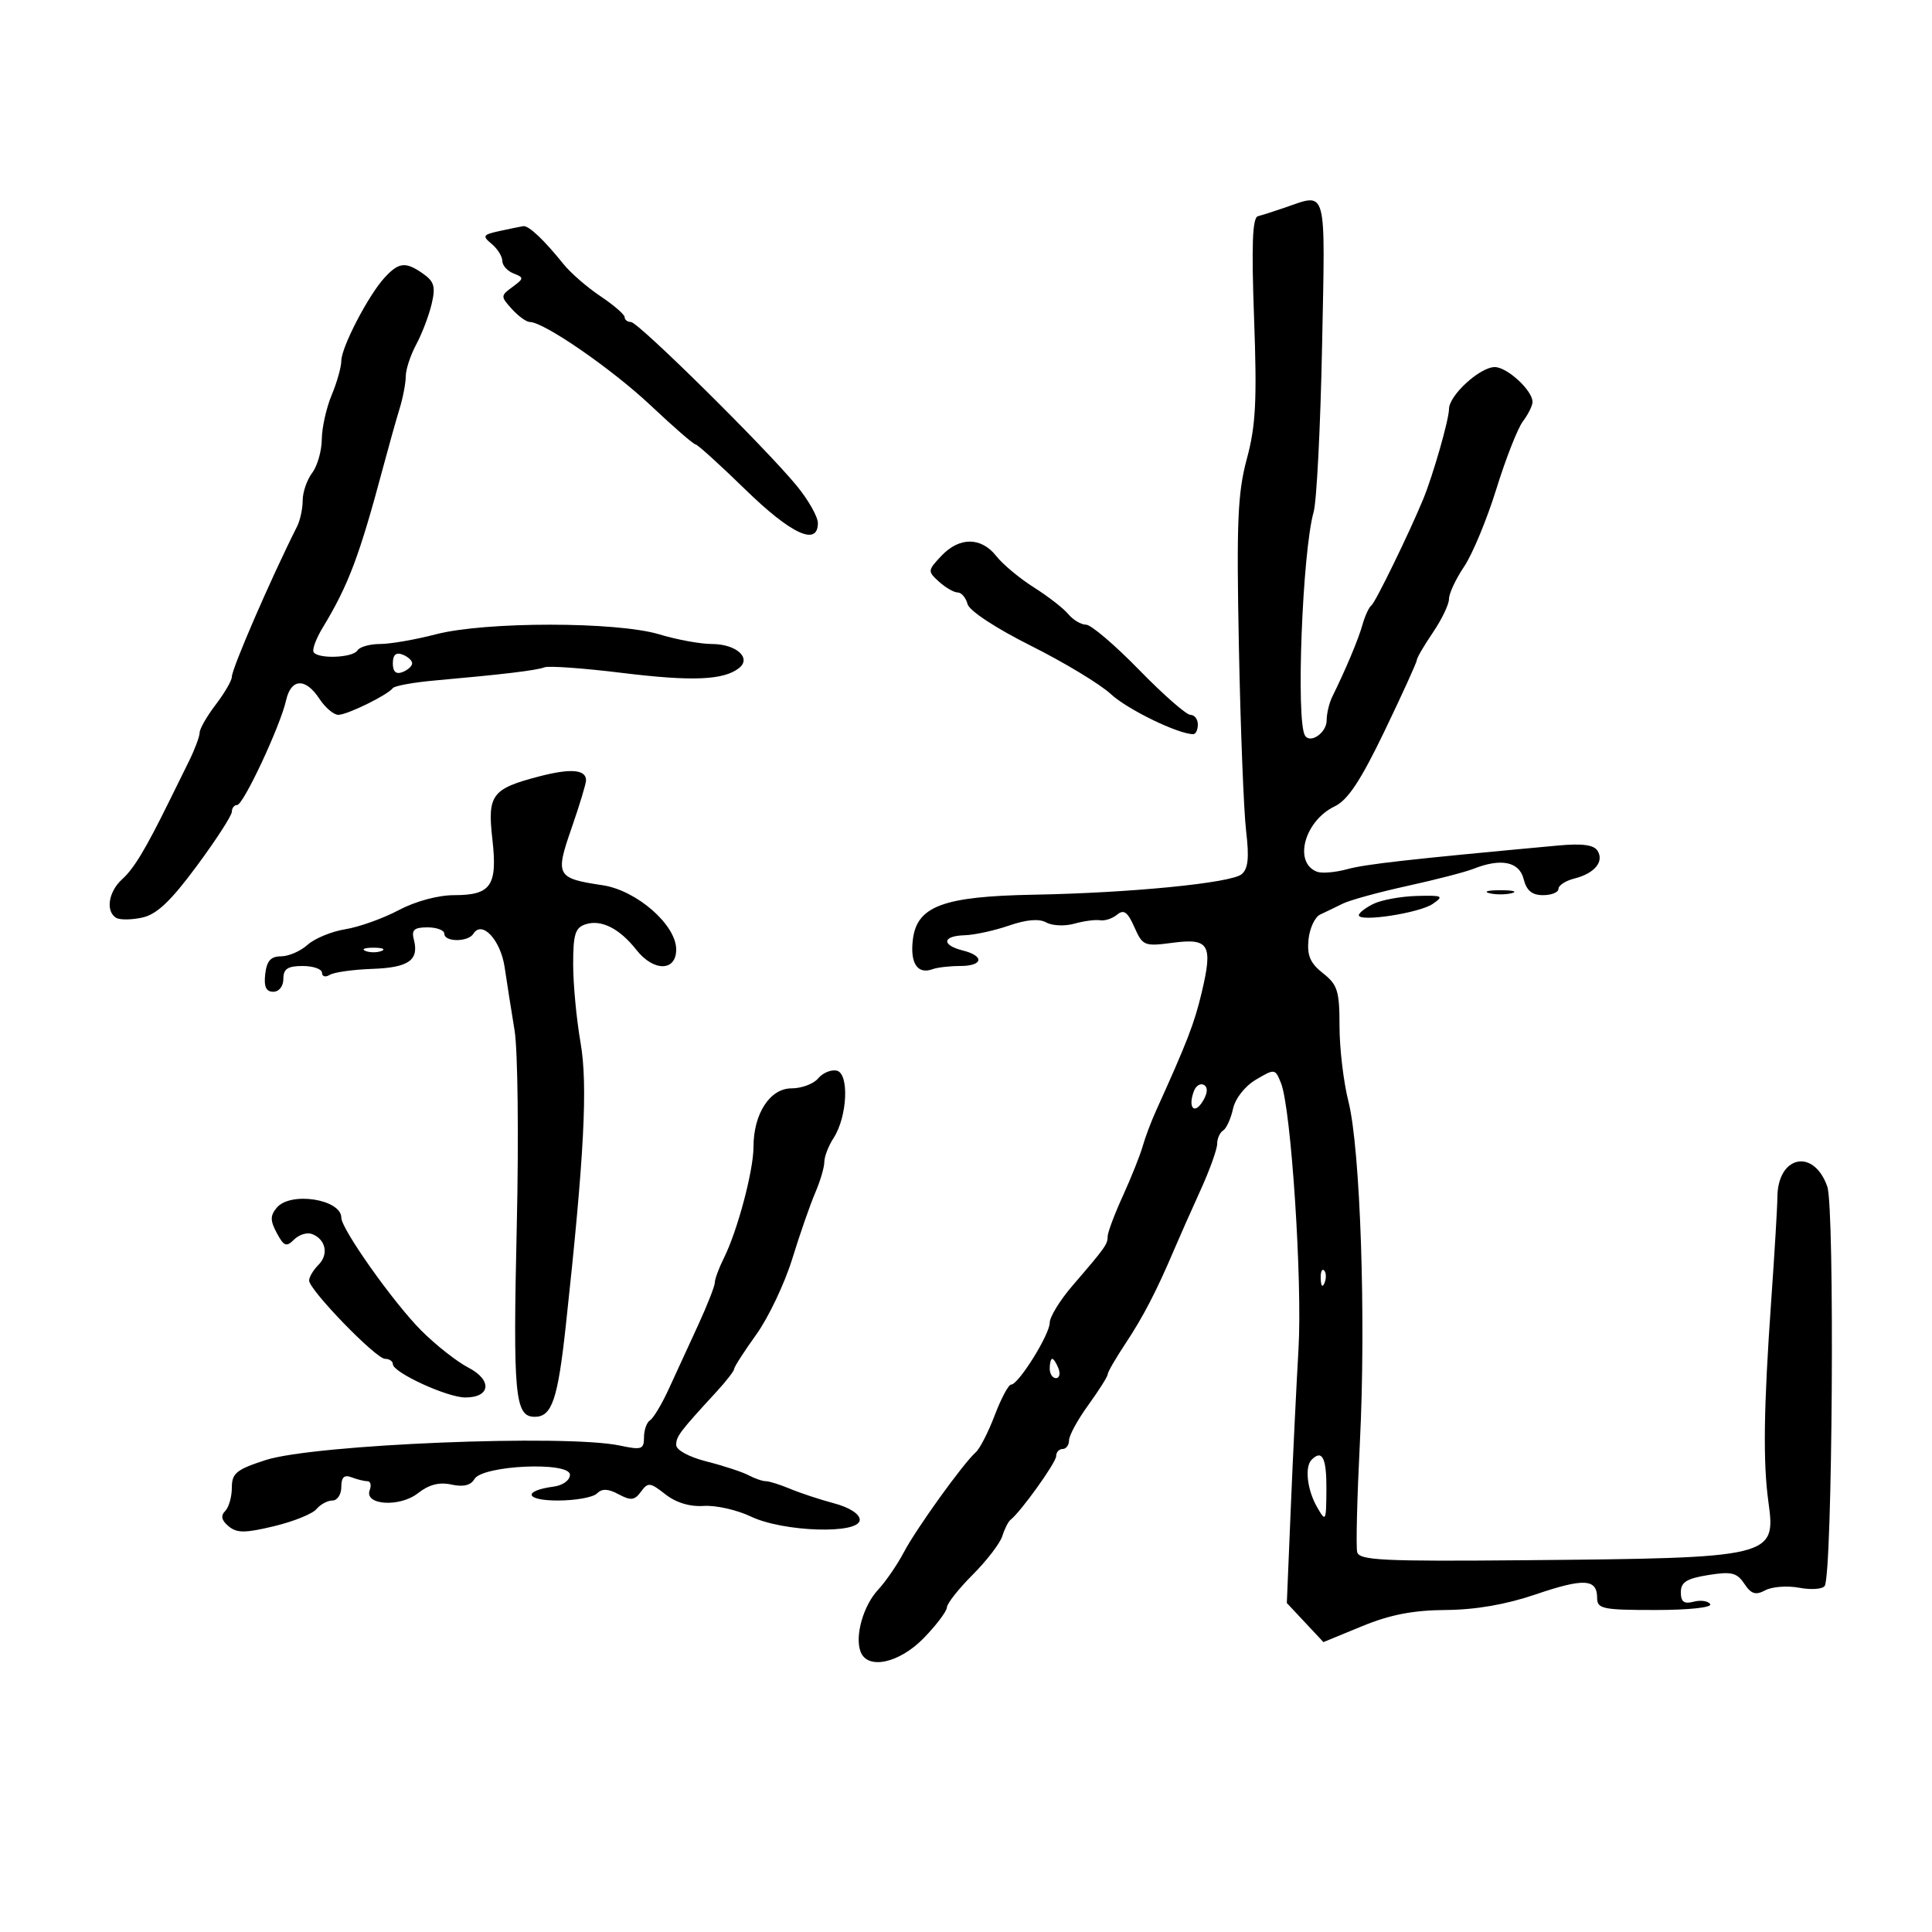 <svg xmlns="http://www.w3.org/2000/svg" width="300" height="300" viewBox="0 0 300 300" version="1.1">
	<path d="M 199.500 32.243 C 197.850 32.809, 195.975 33.408, 195.333 33.573 C 194.475 33.794, 194.316 37.999, 194.733 49.430 C 195.199 62.202, 194.998 66.105, 193.610 71.243 C 192.180 76.538, 191.990 81.036, 192.376 100.500 C 192.627 113.150, 193.132 126.002, 193.498 129.060 C 193.991 133.184, 193.811 134.912, 192.801 135.750 C 191.153 137.118, 175.531 138.655, 160.500 138.929 C 146.456 139.185, 142.378 140.701, 141.747 145.902 C 141.298 149.598, 142.479 151.354, 144.832 150.489 C 145.564 150.220, 147.477 150, 149.082 150 C 152.654 150, 152.923 148.448, 149.500 147.589 C 146.155 146.750, 146.320 145.324, 149.773 145.226 C 151.298 145.182, 154.401 144.507, 156.670 143.726 C 159.404 142.784, 161.358 142.621, 162.469 143.243 C 163.391 143.758, 165.350 143.842, 166.822 143.427 C 168.295 143.013, 170.096 142.775, 170.824 142.898 C 171.552 143.021, 172.745 142.627, 173.473 142.022 C 174.500 141.170, 175.101 141.606, 176.144 143.963 C 177.431 146.872, 177.690 146.977, 182.096 146.393 C 187.770 145.640, 188.372 146.679, 186.590 154.155 C 185.452 158.934, 184.332 161.831, 179.497 172.500 C 178.749 174.150, 177.819 176.625, 177.431 178 C 177.042 179.375, 175.661 182.834, 174.362 185.686 C 173.063 188.538, 172 191.370, 172 191.978 C 172 193.207, 171.638 193.715, 166.550 199.621 C 164.598 201.888, 163 204.485, 163 205.393 C 163 207.230, 158.150 215, 157.003 215 C 156.601 215, 155.459 217.137, 154.465 219.750 C 153.472 222.363, 152.149 224.950, 151.525 225.500 C 149.582 227.213, 142.306 237.326, 140.351 241.030 C 139.326 242.971, 137.528 245.590, 136.355 246.849 C 134.044 249.330, 132.706 254.070, 133.634 256.489 C 134.726 259.334, 139.653 258.259, 143.452 254.347 C 145.403 252.337, 147.015 250.200, 147.033 249.597 C 147.051 248.993, 148.853 246.710, 151.038 244.522 C 153.223 242.334, 155.294 239.634, 155.640 238.522 C 155.986 237.410, 156.558 236.275, 156.911 236 C 158.519 234.746, 164 227.096, 164 226.106 C 164 225.498, 164.450 225, 165 225 C 165.550 225, 166 224.393, 166 223.650 C 166 222.908, 167.350 220.436, 169 218.159 C 170.650 215.881, 172 213.741, 172 213.404 C 172 213.066, 173.238 210.925, 174.750 208.645 C 177.513 204.480, 179.580 200.491, 182.340 194 C 183.158 192.075, 184.991 187.941, 186.414 184.814 C 187.836 181.687, 189 178.451, 189 177.623 C 189 176.795, 189.415 175.861, 189.923 175.548 C 190.431 175.234, 191.122 173.719, 191.460 172.182 C 191.817 170.557, 193.312 168.656, 195.033 167.639 C 197.941 165.922, 198.009 165.931, 198.916 168.195 C 200.483 172.106, 202.246 198.953, 201.629 209.500 C 201.307 215, 200.768 226.118, 200.431 234.207 L 199.818 248.914 202.659 251.949 L 205.500 254.985 211.500 252.516 C 215.845 250.728, 219.431 250.034, 224.500 249.998 C 229.126 249.965, 233.856 249.146, 238.448 247.581 C 245.935 245.031, 248 245.144, 248 248.107 C 248 249.825, 248.837 250, 257.059 250 C 262.218 250, 265.877 249.610, 265.558 249.094 C 265.250 248.596, 264.098 248.423, 262.999 248.711 C 261.495 249.104, 261 248.741, 261 247.244 C 261 245.678, 261.904 245.110, 265.250 244.573 C 268.856 243.993, 269.706 244.197, 270.857 245.923 C 271.931 247.532, 272.612 247.743, 274.121 246.935 C 275.170 246.374, 277.545 246.199, 279.399 246.547 C 281.254 246.895, 283.028 246.764, 283.342 246.255 C 284.546 244.307, 284.913 187.578, 283.743 184.254 C 281.623 178.227, 276.013 179.448, 275.991 185.941 C 275.986 187.349, 275.554 194.575, 275.031 202 C 273.861 218.592, 273.744 227.060, 274.601 233.242 C 275.789 241.814, 275.318 241.926, 236.801 242.270 C 214.657 242.468, 211.052 242.293, 210.740 241 C 210.540 240.175, 210.730 232.525, 211.161 224 C 212.128 204.881, 211.238 178.347, 209.385 171.040 C 208.623 168.037, 208 162.782, 208 159.362 C 208 153.878, 207.697 152.907, 205.433 151.126 C 203.453 149.568, 202.938 148.374, 203.183 145.904 C 203.357 144.143, 204.175 142.389, 205 142.006 C 205.825 141.624, 207.400 140.865, 208.500 140.319 C 209.600 139.774, 214.100 138.538, 218.500 137.574 C 222.900 136.610, 227.534 135.411, 228.797 134.911 C 233.077 133.214, 235.910 133.791, 236.589 136.500 C 237.040 138.295, 237.891 139, 239.608 139 C 240.924 139, 242 138.559, 242 138.019 C 242 137.480, 243.107 136.760, 244.459 136.421 C 247.583 135.637, 249.118 133.809, 248.072 132.116 C 247.495 131.183, 245.692 130.945, 241.879 131.297 C 218.532 133.455, 212.077 134.180, 209.175 134.972 C 207.347 135.471, 205.244 135.647, 204.503 135.363 C 200.795 133.940, 202.554 127.460, 207.260 125.204 C 209.293 124.230, 211.292 121.208, 215 113.499 C 217.750 107.784, 220 102.835, 220 102.501 C 220 102.167, 221.125 100.238, 222.500 98.215 C 223.875 96.191, 225 93.845, 225 93 C 225 92.155, 226.056 89.897, 227.347 87.982 C 228.638 86.067, 230.889 80.648, 232.349 75.939 C 233.808 71.231, 235.663 66.506, 236.469 65.439 C 237.276 64.373, 237.951 63.022, 237.968 62.439 C 238.021 60.683, 234.051 57, 232.107 57 C 229.797 57, 225 61.397, 225 63.514 C 225 65.138, 222.522 73.796, 220.998 77.500 C 218.845 82.730, 213.571 93.555, 212.958 94 C 212.579 94.275, 211.953 95.625, 211.566 97 C 210.923 99.286, 209.015 103.834, 206.853 108.236 C 206.384 109.191, 206 110.831, 206 111.879 C 206 113.782, 203.449 115.545, 202.634 114.206 C 201.218 111.881, 202.238 85.605, 203.981 79.500 C 204.452 77.850, 205.042 66.263, 205.291 53.750 C 205.792 28.642, 206.147 29.961, 199.500 32.243 M 77.594 35.868 C 74.971 36.438, 74.849 36.634, 76.344 37.872 C 77.255 38.627, 78 39.817, 78 40.515 C 78 41.214, 78.787 42.091, 79.750 42.464 C 81.385 43.098, 81.373 43.236, 79.581 44.556 C 77.721 45.924, 77.718 46.031, 79.486 47.984 C 80.489 49.093, 81.744 50, 82.274 50 C 84.457 50, 95.062 57.324, 101.043 62.963 C 104.565 66.283, 107.692 69, 107.992 69 C 108.292 69, 111.770 72.150, 115.721 76 C 122.856 82.954, 127 84.872, 127 81.223 C 127 80.245, 125.537 77.658, 123.750 75.473 C 118.962 69.620, 99.109 50, 97.975 50 C 97.439 50, 96.997 49.663, 96.993 49.250 C 96.989 48.837, 95.302 47.375, 93.243 46 C 91.184 44.625, 88.600 42.380, 87.500 41.011 C 84.464 37.231, 82.083 34.987, 81.250 35.118 C 80.838 35.183, 79.192 35.521, 77.594 35.868 M 59.690 43.143 C 57.181 45.883, 53 53.935, 53 56.027 C 53 56.978, 52.325 59.371, 51.500 61.346 C 50.675 63.320, 49.986 66.413, 49.968 68.218 C 49.951 70.023, 49.276 72.374, 48.468 73.441 C 47.661 74.509, 47 76.427, 47 77.705 C 47 78.982, 46.606 80.809, 46.124 81.764 C 42.130 89.675, 36 103.806, 36 105.101 C 36 105.669, 34.875 107.608, 33.500 109.411 C 32.125 111.214, 31 113.172, 31 113.763 C 31 114.354, 30.260 116.337, 29.357 118.169 C 28.453 120.001, 27.048 122.850, 26.234 124.500 C 22.574 131.926, 20.787 134.882, 18.962 136.535 C 16.846 138.449, 16.369 141.492, 18.024 142.515 C 18.588 142.863, 20.416 142.848, 22.086 142.481 C 24.350 141.984, 26.508 139.942, 30.562 134.460 C 33.553 130.416, 36 126.633, 36 126.053 C 36 125.474, 36.370 125, 36.823 125 C 37.793 125, 43.533 112.726, 44.423 108.750 C 45.189 105.324, 47.440 105.215, 49.592 108.500 C 50.493 109.875, 51.817 111, 52.534 111 C 53.920 111, 60.158 107.942, 60.999 106.850 C 61.275 106.493, 64.200 105.960, 67.500 105.667 C 78.095 104.724, 83.296 104.100, 84.543 103.622 C 85.212 103.365, 90.651 103.757, 96.630 104.492 C 107.477 105.826, 112.375 105.621, 114.762 103.733 C 116.746 102.164, 114.296 100, 110.536 100 C 108.766 100, 105.109 99.330, 102.409 98.511 C 95.793 96.504, 75.350 96.497, 67.661 98.500 C 64.494 99.325, 60.601 100, 59.010 100 C 57.420 100, 55.840 100.450, 55.500 101 C 54.783 102.160, 49.323 102.361, 48.692 101.250 C 48.458 100.838, 49.085 99.150, 50.086 97.500 C 54.110 90.865, 55.799 86.384, 59.507 72.500 C 60.389 69.200, 61.535 65.118, 62.055 63.429 C 62.575 61.740, 63.003 59.490, 63.006 58.429 C 63.010 57.368, 63.739 55.150, 64.627 53.500 C 65.514 51.850, 66.591 49.031, 67.018 47.235 C 67.664 44.524, 67.437 43.719, 65.676 42.485 C 62.969 40.590, 61.923 40.705, 59.690 43.143 M 146.159 86.331 C 144.037 88.590, 144.026 88.714, 145.813 90.331 C 146.828 91.249, 148.132 92, 148.712 92 C 149.292 92, 149.977 92.805, 150.235 93.790 C 150.509 94.840, 154.584 97.523, 160.101 100.286 C 165.271 102.875, 170.850 106.249, 172.500 107.784 C 175.051 110.157, 182.955 114, 185.283 114 C 185.678 114, 186 113.325, 186 112.500 C 186 111.675, 185.479 111, 184.843 111 C 184.206 111, 180.616 107.850, 176.864 104 C 173.112 100.150, 169.413 97, 168.643 97 C 167.874 97, 166.634 96.264, 165.887 95.364 C 165.140 94.464, 162.732 92.593, 160.534 91.206 C 158.337 89.819, 155.710 87.630, 154.697 86.342 C 152.350 83.358, 148.956 83.353, 146.159 86.331 M 61 103 C 61 104.311, 61.485 104.751, 62.500 104.362 C 63.325 104.045, 64 103.432, 64 103 C 64 102.568, 63.325 101.955, 62.500 101.638 C 61.485 101.249, 61 101.689, 61 103 M 83.717 120.562 C 76.366 122.479, 75.674 123.406, 76.453 130.287 C 77.271 137.520, 76.265 139, 70.526 139 C 68.020 139, 64.506 139.950, 61.899 141.333 C 59.480 142.616, 55.757 143.947, 53.626 144.290 C 51.495 144.634, 48.857 145.721, 47.763 146.707 C 46.670 147.693, 44.813 148.500, 43.637 148.500 C 42.049 148.500, 41.419 149.206, 41.184 151.250 C 40.958 153.214, 41.315 154, 42.434 154 C 43.333 154, 44 153.149, 44 152 C 44 150.444, 44.667 150, 47 150 C 48.650 150, 50 150.477, 50 151.059 C 50 151.641, 50.539 151.785, 51.198 151.378 C 51.857 150.971, 54.832 150.552, 57.809 150.448 C 63.466 150.249, 65.099 149.096, 64.261 145.889 C 63.869 144.392, 64.310 144, 66.383 144 C 67.823 144, 69 144.450, 69 145 C 69 146.302, 72.697 146.300, 73.502 144.997 C 74.837 142.836, 77.734 145.944, 78.364 150.213 C 78.711 152.571, 79.404 156.975, 79.903 160 C 80.401 163.025, 80.558 176.555, 80.250 190.066 C 79.642 216.793, 79.941 220, 83.044 220 C 85.697 220, 86.609 217.326, 87.851 205.913 C 90.720 179.526, 91.296 168.496, 90.149 161.918 C 89.517 158.298, 89 152.816, 89 149.735 C 89 145.049, 89.320 144.033, 90.962 143.512 C 93.375 142.746, 96.214 144.185, 98.816 147.494 C 101.499 150.904, 105 150.869, 105 147.433 C 105 143.610, 98.863 138.252, 93.576 137.459 C 86.400 136.383, 86.181 135.982, 88.750 128.596 C 89.987 125.037, 91 121.695, 91 121.170 C 91 119.482, 88.619 119.283, 83.717 120.562 M 231.250 138.689 C 232.213 138.941, 233.787 138.941, 234.750 138.689 C 235.713 138.438, 234.925 138.232, 233 138.232 C 231.075 138.232, 230.287 138.438, 231.250 138.689 M 213.250 140.360 C 212.012 140.973, 211 141.762, 211 142.114 C 211 143.221, 220.405 141.781, 222.473 140.358 C 224.260 139.127, 224.026 139.012, 219.973 139.123 C 217.513 139.190, 214.488 139.747, 213.250 140.360 M 56.750 147.662 C 57.438 147.940, 58.563 147.940, 59.250 147.662 C 59.938 147.385, 59.375 147.158, 58 147.158 C 56.625 147.158, 56.063 147.385, 56.750 147.662 M 127.036 167.457 C 126.331 168.306, 124.472 169, 122.903 169 C 119.553 169, 117 172.942, 117 178.112 C 117 181.780, 114.508 191.136, 112.413 195.331 C 111.636 196.888, 111 198.604, 111 199.144 C 111 199.684, 109.822 202.685, 108.383 205.813 C 106.944 208.941, 104.892 213.402, 103.824 215.727 C 102.756 218.052, 101.459 220.216, 100.941 220.536 C 100.424 220.856, 100 222.050, 100 223.190 C 100 225.059, 99.633 225.184, 96.250 224.466 C 87.844 222.682, 48.786 224.280, 41.250 226.717 C 36.703 228.187, 36 228.761, 36 231.007 C 36 232.433, 35.531 234.069, 34.958 234.642 C 34.234 235.366, 34.398 236.086, 35.492 236.994 C 36.792 238.072, 38.033 238.072, 42.547 236.989 C 45.560 236.266, 48.525 235.073, 49.135 234.337 C 49.745 233.602, 50.865 233, 51.622 233 C 52.380 233, 53 232.052, 53 230.893 C 53 229.383, 53.448 228.958, 54.582 229.393 C 55.452 229.727, 56.563 230, 57.050 230 C 57.538 230, 57.700 230.618, 57.411 231.372 C 56.506 233.730, 62.064 234.094, 64.900 231.864 C 66.605 230.523, 68.214 230.108, 70.101 230.522 C 71.940 230.926, 73.105 230.649, 73.666 229.672 C 74.901 227.524, 88.500 226.908, 88.500 229 C 88.500 229.844, 87.407 230.646, 86 230.835 C 81.110 231.489, 81.529 233, 86.600 233 C 89.350 233, 92.092 232.508, 92.693 231.907 C 93.483 231.117, 94.416 231.152, 96.063 232.034 C 97.960 233.049, 98.541 232.980, 99.533 231.624 C 100.621 230.137, 100.949 230.172, 103.314 232.032 C 104.970 233.335, 107.122 233.987, 109.285 233.841 C 111.145 233.716, 114.429 234.455, 116.583 235.482 C 121.657 237.903, 133.500 238.265, 133.500 236 C 133.500 235.095, 131.914 234.076, 129.500 233.431 C 127.300 232.844, 124.233 231.831, 122.685 231.181 C 121.137 230.532, 119.443 230, 118.921 230 C 118.400 230, 117.191 229.584, 116.236 229.076 C 115.281 228.567, 112.362 227.609, 109.750 226.946 C 106.981 226.243, 105 225.169, 105 224.370 C 105 223.035, 105.528 222.338, 111.250 216.117 C 112.763 214.473, 114 212.875, 114 212.566 C 114 212.257, 115.545 209.854, 117.434 207.225 C 119.322 204.596, 121.836 199.308, 123.020 195.473 C 124.203 191.638, 125.808 187.022, 126.586 185.216 C 127.364 183.410, 128 181.257, 128 180.431 C 128 179.605, 128.646 177.933, 129.436 176.715 C 131.593 173.389, 131.896 166.652, 129.908 166.242 C 129.032 166.062, 127.740 166.609, 127.036 167.457 M 185.399 169.404 C 184.427 171.936, 185.417 173.163, 186.733 171.056 C 187.511 169.810, 187.599 168.870, 186.972 168.483 C 186.430 168.148, 185.722 168.562, 185.399 169.404 M 42.972 187.534 C 41.940 188.777, 41.943 189.525, 42.984 191.471 C 44.084 193.525, 44.472 193.671, 45.664 192.479 C 46.431 191.712, 47.685 191.326, 48.452 191.620 C 50.587 192.439, 51.079 194.778, 49.458 196.400 C 48.656 197.201, 48 198.298, 48 198.838 C 48 200.293, 58.377 211, 59.787 211 C 60.454 211, 61 211.370, 61 211.823 C 61 213.116, 69.442 217, 72.253 217 C 76.198 217, 76.468 214.293, 72.716 212.356 C 70.947 211.443, 67.658 208.852, 65.408 206.598 C 61.124 202.309, 53 190.845, 53 189.090 C 53 186.207, 45.091 184.980, 42.972 187.534 M 205.079 198.583 C 205.127 199.748, 205.364 199.985, 205.683 199.188 C 205.972 198.466, 205.936 197.603, 205.604 197.271 C 205.272 196.939, 205.036 197.529, 205.079 198.583 M 163 212.500 C 163 213.325, 163.436 214, 163.969 214 C 164.501 214, 164.678 213.325, 164.362 212.500 C 164.045 211.675, 163.609 211, 163.393 211 C 163.177 211, 163 211.675, 163 212.500 M 203.667 226.667 C 202.570 227.763, 202.976 231.333, 204.500 234 C 205.877 236.408, 205.930 236.307, 205.965 231.250 C 205.997 226.382, 205.314 225.019, 203.667 226.667" stroke="none" fill="black" fill-rule="evenodd"/>
</svg>
